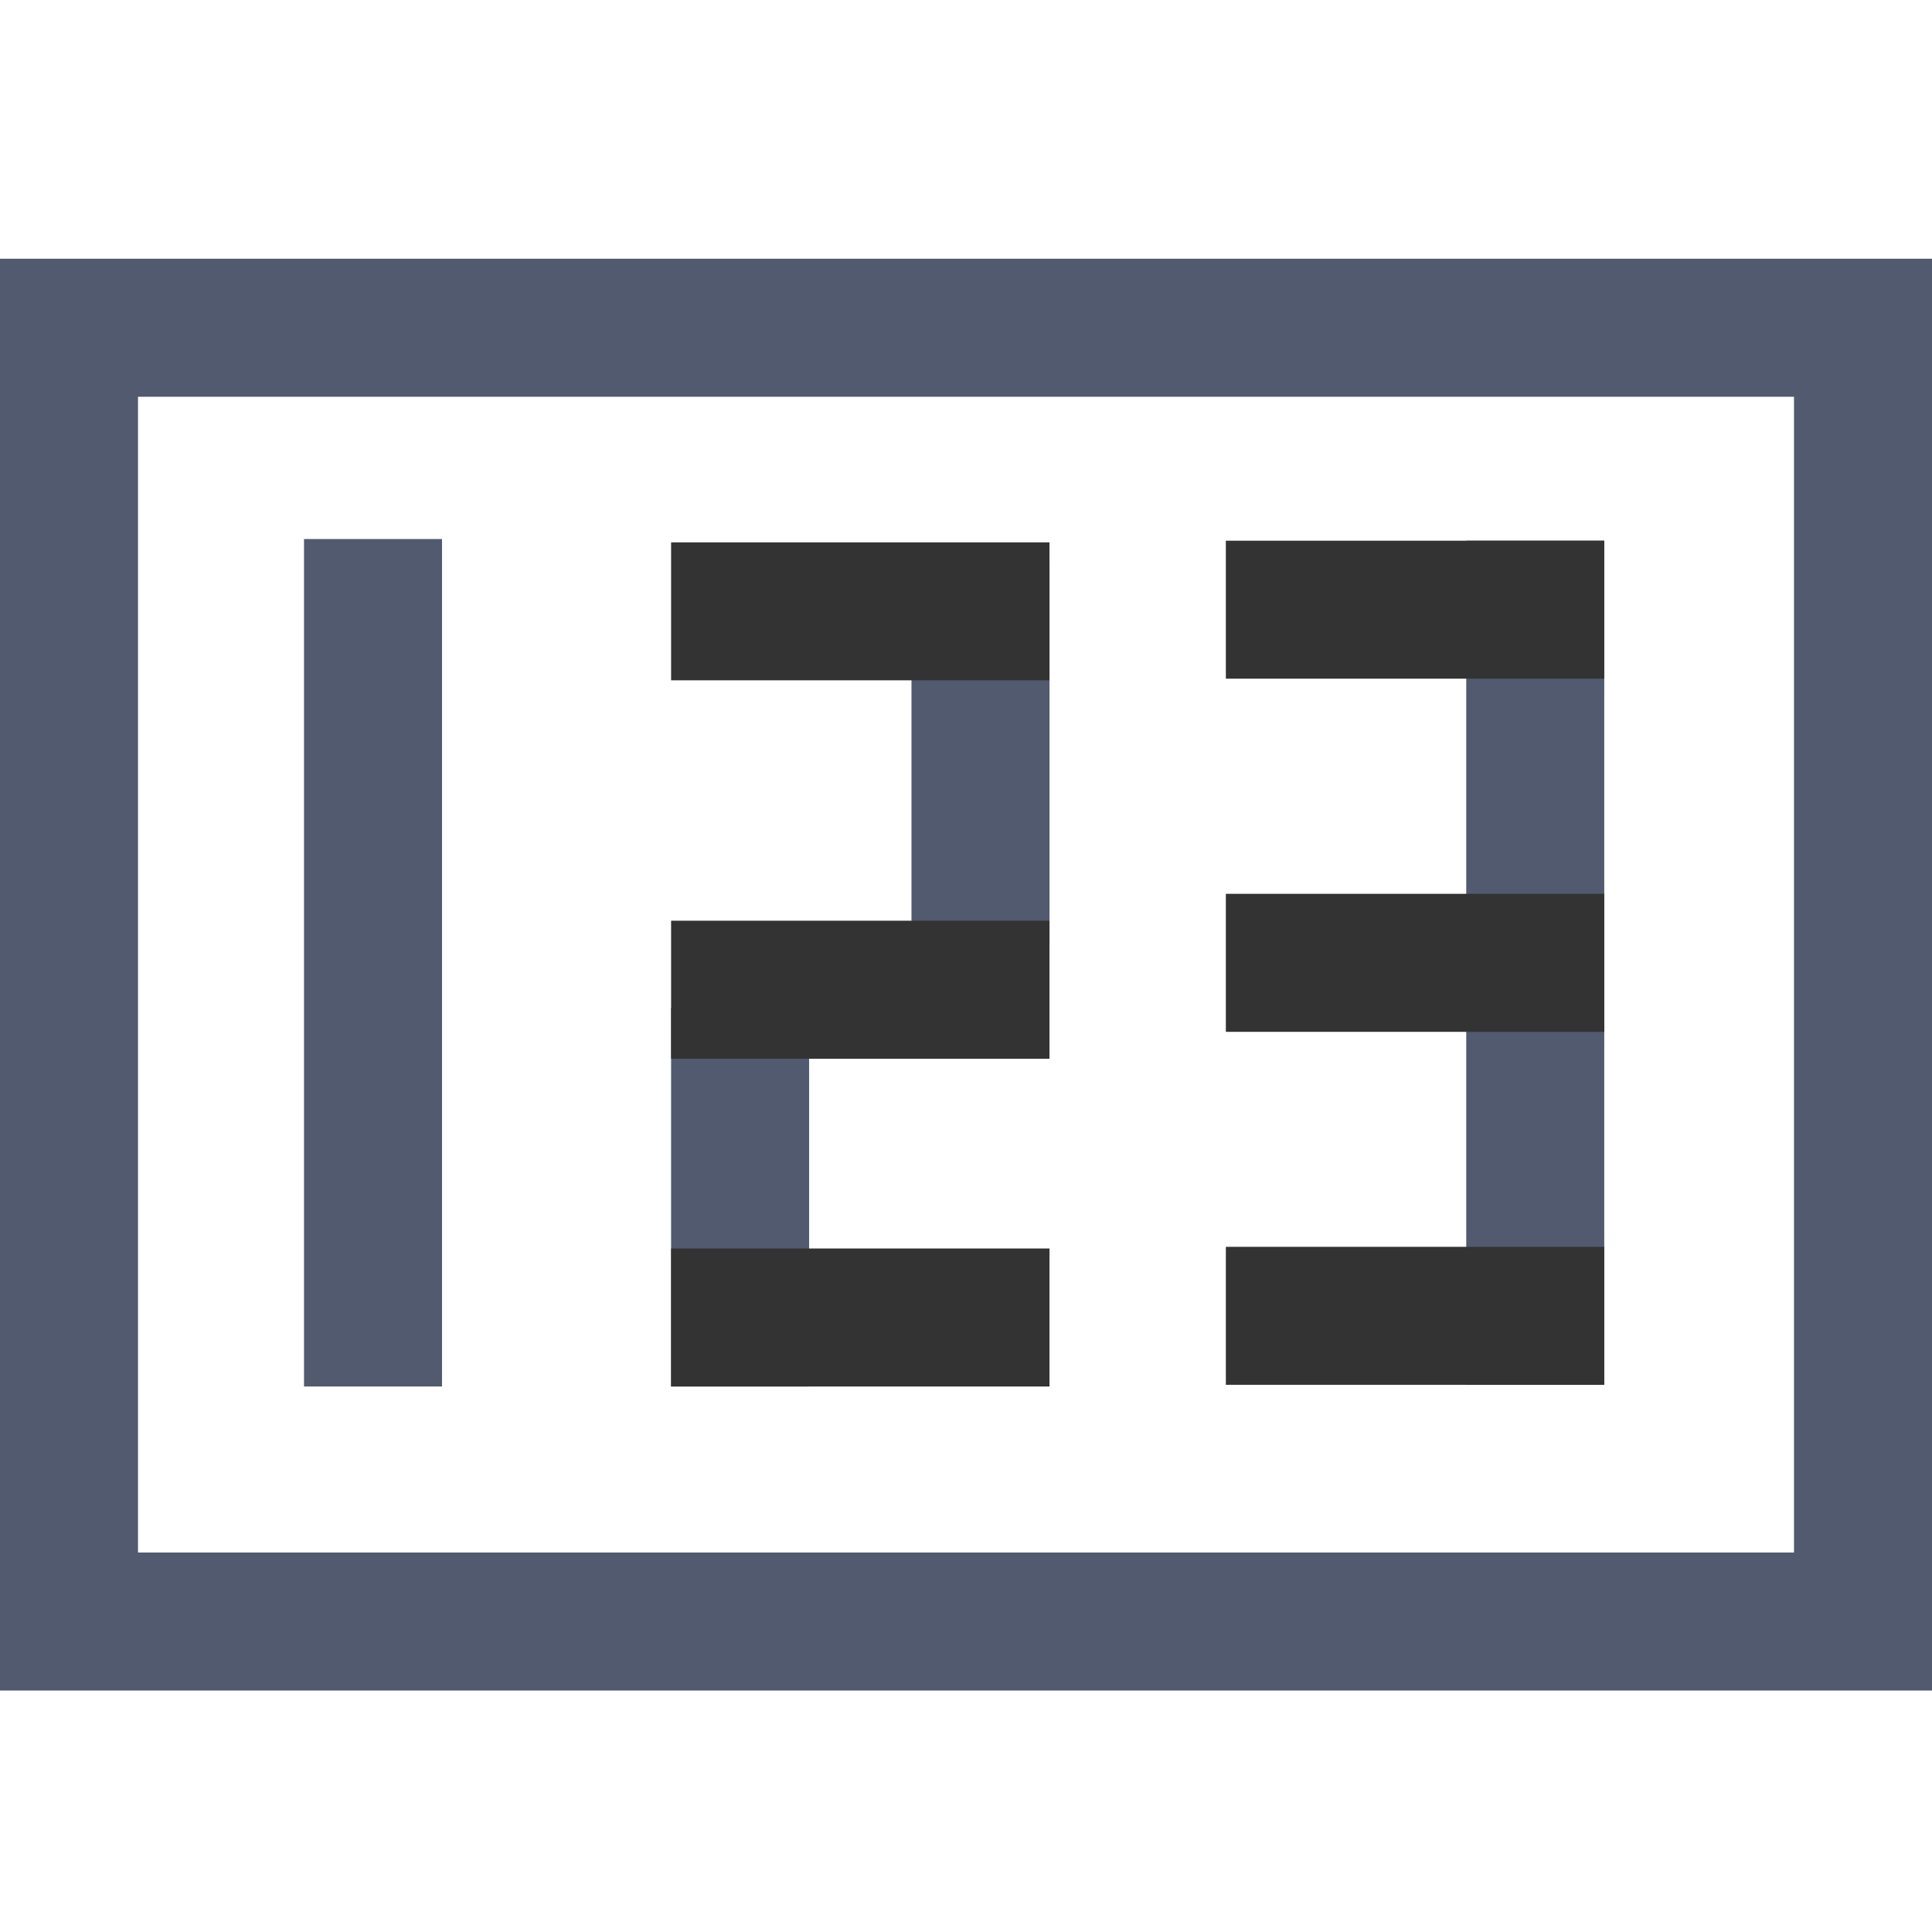 <svg t="1734889316663" class="icon" viewBox="0 0 1024 1024" version="1.1" xmlns="http://www.w3.org/2000/svg" p-id="3842" width="200" height="200"><path d="M950.857 210.286v612.571H73.143V210.286h877.714m73.143-73.143H0V896h1024V137.143z" fill="#515A6E" p-id="3843"></path><path d="M161.134 285.696h73.143v449.17h-73.143zM483.109 300.032h73.143v200.558h-73.143zM777.143 286.574h73.143v447.415h-73.143zM355.694 534.309h73.143v200.558h-73.143z" fill="#515A6E" p-id="3844"></path><path d="M355.694 488.009h200.558v73.143H355.694zM355.694 287.451h200.558v73.143H355.694zM649.728 286.574h200.558v73.143H649.728zM649.728 473.746h200.558v73.143H649.728zM649.728 660.846h200.558v73.143H649.728zM355.694 661.723h200.558v73.143H355.694z" fill="rgb(51,51,51)" p-id="3845"></path></svg>